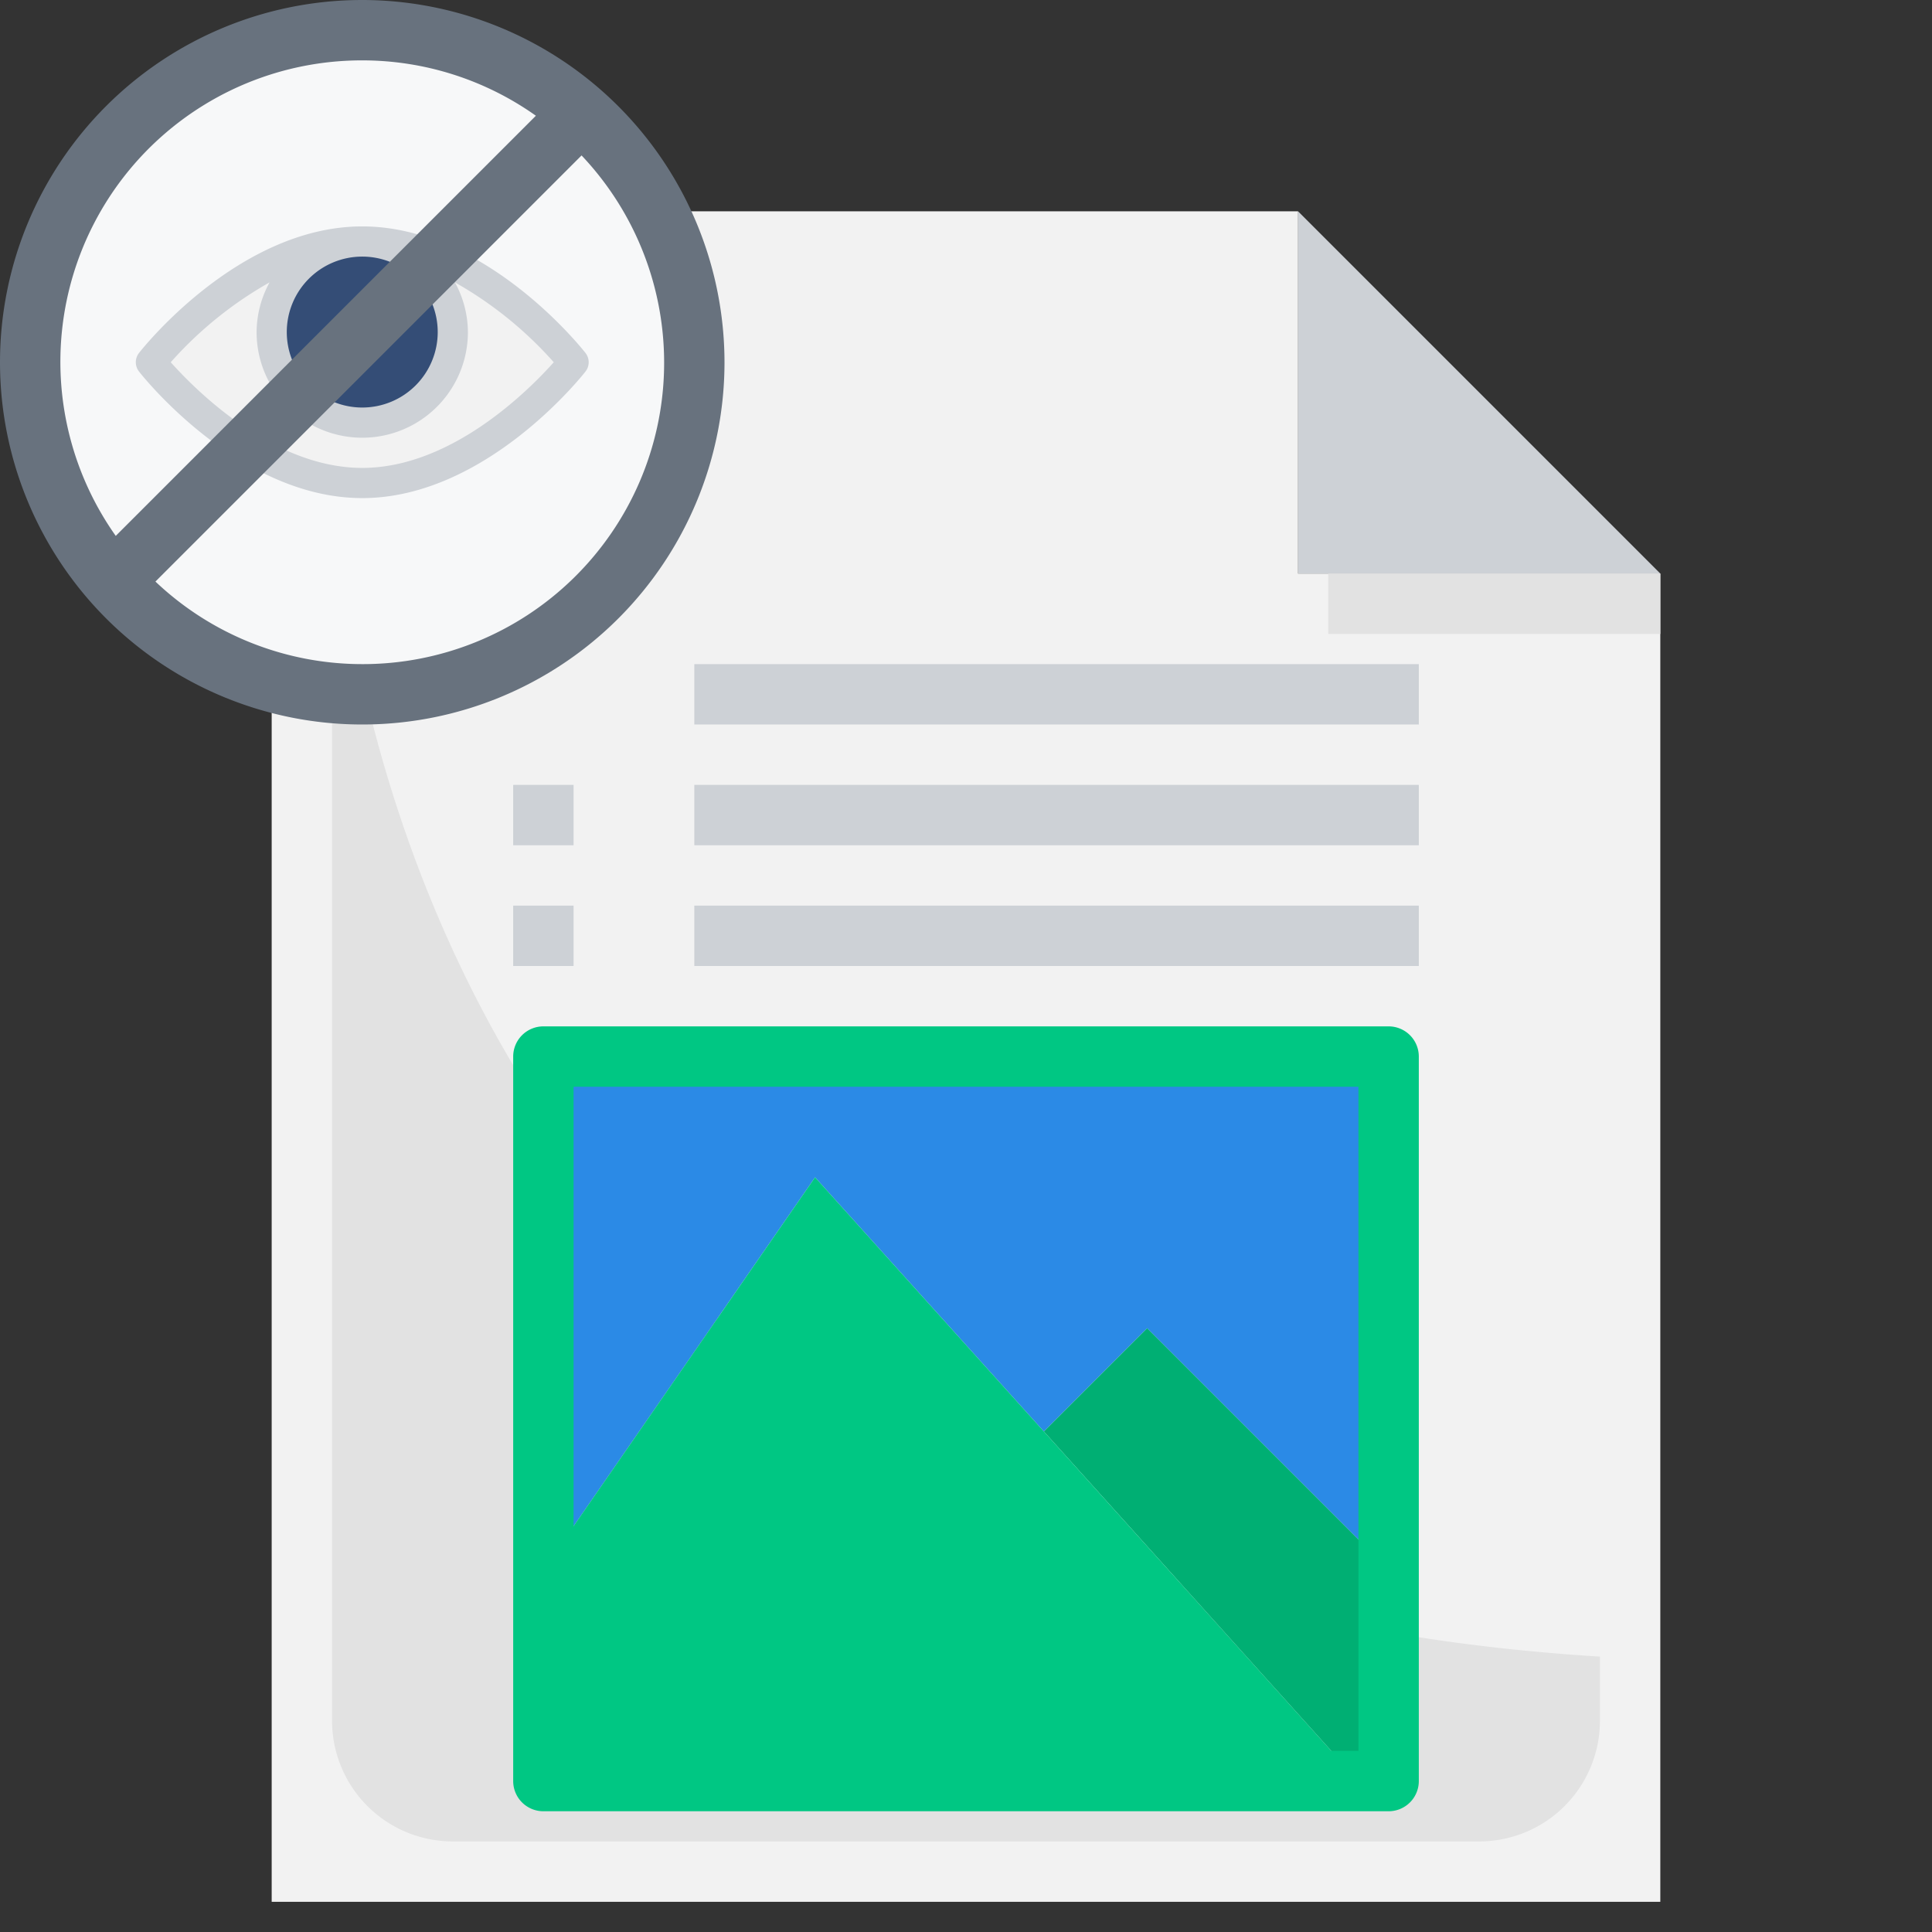 <svg xmlns="http://www.w3.org/2000/svg" viewBox="0 0 64 64"><rect x="0" y="0" width="64" height="64" fill="#333333" stroke="none"/><g id="_30-Can_t_Preview" data-name="30-Can&apos;t Preview"><path d="M43,7,55,19H43Z" style="fill:#cdd1d6"/><path d="M55,19V63H9V7H43V19Z" style="fill:#f2f2f2"/><path d="M11,15V57a4,4,0,0,0,4,4H49a4,4,0,0,0,4-4V54.877C11,52.289,11,15,11,15Z" style="fill:#e2e2e2"/><rect x="44" y="19" width="11" height="2" style="fill:#e2e2e2"/><circle cx="12" cy="12" r="11" style="fill:#f7f8f9"/><polygon points="46 35 46 52 38 44 34.58 47.42 27 39 18 52 18 35 46 35" style="fill:#2b8ae6"/><polygon points="46 52 46 59 45 59 34.58 47.42 38 44 46 52" style="fill:#00af73"/><polygon points="34.58 47.42 45 59 18 59 18 52 27 39 34.58 47.42" style="fill:#00c783"/><path d="M46,60H18a1,1,0,0,1-1-1V35a1,1,0,0,1,1-1H46a1,1,0,0,1,1,1V59A1,1,0,0,1,46,60ZM19,58H45V36H19Z" style="fill:#00c783"/><rect x="23" y="30" width="24" height="2" style="fill:#cdd1d6"/><rect x="23" y="26" width="24" height="2" style="fill:#cdd1d6"/><rect x="23" y="22" width="24" height="2" style="fill:#cdd1d6"/><rect x="17" y="30" width="2" height="2" style="fill:#cdd1d6"/><rect x="17" y="26" width="2" height="2" style="fill:#cdd1d6"/><path d="M19,12s-3.13,4-7,4-7-4-7-4,3.13-4,7-4a3,3,0,1,0,3,3,3,3,0,0,0-3-3C15.87,8,19,12,19,12Z" style="fill:#f2f2f2"/><circle cx="12" cy="11" r="3" style="fill:#344d76"/><path d="M19.394,11.691C19.26,11.521,16.067,7.5,12,7.5s-7.26,4.021-7.394,4.191a.5.5,0,0,0,0,.618C4.74,12.479,7.933,16.5,12,16.5s7.26-4.021,7.394-4.191A.5.5,0,0,0,19.394,11.691ZM14.5,11A2.5,2.5,0,1,1,12,8.5,2.5,2.5,0,0,1,14.5,11ZM12,15.5c-2.966,0-5.535-2.593-6.344-3.5A12.774,12.774,0,0,1,8.93,9.354,3.462,3.462,0,0,0,8.5,11a3.5,3.5,0,0,0,7,0,3.462,3.462,0,0,0-.43-1.646A12.774,12.774,0,0,1,18.344,12C17.535,12.907,14.966,15.5,12,15.5Z" style="fill:#cdd1d6"/><path d="M12,0A12,12,0,1,0,24,12,12.013,12.013,0,0,0,12,0Zm0,2a9.935,9.935,0,0,1,5.752,1.834L3.834,17.752A9.985,9.985,0,0,1,12,2Zm0,20a9.957,9.957,0,0,1-6.851-2.735L19.265,5.149A9.985,9.985,0,0,1,12,22Z" style="fill:#68727e"/></g></svg>